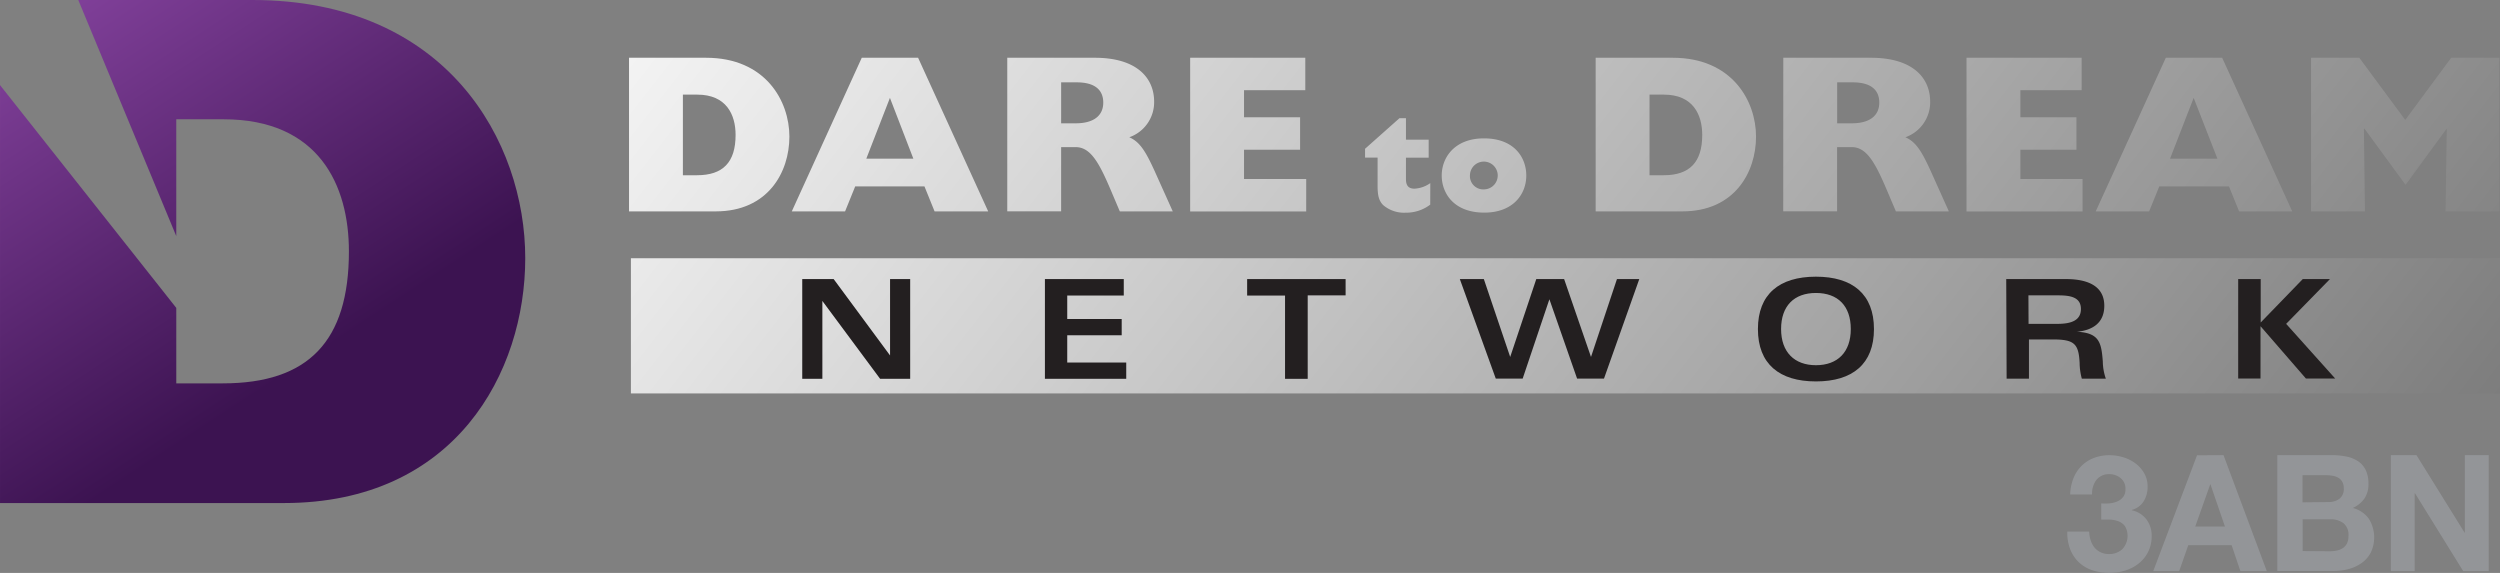<svg width="385.2" height="88.276" data-name="Layer 1" version="1.1" viewBox="0 0 385.2 88.276" xmlns="http://www.w3.org/2000/svg">
 <rect x="0" y="0" width="385.2" height="88.276" fill="#808080" stroke="none"/>
 <defs>
  <linearGradient id="linear-gradient" x1="8.12" x2="43.99" y1="3.01" y2="57.87" gradientUnits="userSpaceOnUse">
   <stop stop-color="#7f3f98" offset="0"/>
   <stop stop-color="#3c1351" offset="1"/>
  </linearGradient>
  <linearGradient id="linear-gradient-2" x1="110.45" x2="553.37" y1="-51.55" y2="293.14" gradientUnits="userSpaceOnUse">
   <stop stop-color="#fff" offset="0"/>
   <stop offset="1"/>
  </linearGradient>
 </defs>
 <path class="cls-1" d="m325 77.56a3.86 3.86 0 0 0 1.21-0.29 2.32 2.32 0 0 0 0.92-0.69 1.86 1.86 0 0 0 0.36-1.2 2.08 2.08 0 0 0-0.75-1.72 2.68 2.68 0 0 0-1.73-0.6 2.42 2.42 0 0 0-2 0.89 3.43 3.43 0 0 0-0.66 2.24h-3.38a7.45 7.45 0 0 1 0.49-2.46 5.63 5.63 0 0 1 1.23-1.91 5.42 5.42 0 0 1 1.89-1.24 6.59 6.59 0 0 1 2.45-0.44 7.31 7.31 0 0 1 2.1 0.31 6 6 0 0 1 1.89 0.94 5.09 5.09 0 0 1 1.36 1.53 4 4 0 0 1 0.52 2.08 4.14 4.14 0 0 1-0.61 2.25 3.07 3.07 0 0 1-1.84 1.32v0.05a3.81 3.81 0 0 1 2.25 1.38 4.1 4.1 0 0 1 0.83 2.57 5.41 5.41 0 0 1-0.53 2.43 5.34 5.34 0 0 1-1.44 1.8 6.35 6.35 0 0 1-2.08 1.1 8.45 8.45 0 0 1-5.14-0.05 5.63 5.63 0 0 1-2.06-1.24 5.5 5.5 0 0 1-1.31-2 7 7 0 0 1-0.44-2.7h3.37a5 5 0 0 0 0.23 1.34 3.28 3.28 0 0 0 0.58 1.1 2.73 2.73 0 0 0 0.94 0.74 3 3 0 0 0 1.34 0.28 2.93 2.93 0 0 0 2-0.74 3 3 0 0 0 0.44-3.54 2.23 2.23 0 0 0-1-0.76 4.12 4.12 0 0 0-1.31-0.27h-1.36v-2.5a7.53 7.53 0 0 0 1.24 0z" fill="#939598"/>
 <path class="cls-1" d="m342.6 70.13 6.67 17.87h-4.07l-1.35-4h-6.68l-1.4 4h-4l6.75-17.85zm0.22 11-2.25-6.55-2.33 6.55z" fill="#939598"/>
 <path class="cls-1" d="m359.23 70.13a11.1 11.1 0 0 1 2.33 0.22 5 5 0 0 1 1.8 0.74 3.44 3.44 0 0 1 1.16 1.36 4.79 4.79 0 0 1 0.41 2.1 3.91 3.91 0 0 1-0.61 2.25 4.45 4.45 0 0 1-1.81 1.47 4.3 4.3 0 0 1 2.49 1.67 5.46 5.46 0 0 1 0.29 5.2 4.55 4.55 0 0 1-1.41 1.61 6.25 6.25 0 0 1-2 0.93 9.17 9.17 0 0 1-2.34 0.3h-8.65v-17.85zm-0.5 7.23a2.82 2.82 0 0 0 1.72-0.5 1.89 1.89 0 0 0 0.68-1.62 2.07 2.07 0 0 0-0.23-1 1.66 1.66 0 0 0-0.6-0.62 2.55 2.55 0 0 0-0.86-0.31 5.79 5.79 0 0 0-1-0.09h-3.67v4.18zm0.22 7.58a5.24 5.24 0 0 0 1.1-0.11 2.67 2.67 0 0 0 0.92-0.37 1.89 1.89 0 0 0 0.64-0.71 2.46 2.46 0 0 0 0.24-1.15 2.31 2.31 0 0 0-0.78-2 3.31 3.31 0 0 0-2-0.59h-4.28v4.9z" fill="#939598"/>
 <path class="cls-1" d="m372.33 70.13 7.45 12v-12h3.68v17.87h-3.93l-7.43-12h-0.05v12h-3.67v-17.87z" fill="#939598"/>
 <path class="cls-2" d="m38.87 0h-26.81l15.1 36.38v-18h7.28c14.66 0 19.32 10.12 19.32 20.35 0 13.86-6.25 20.34-19.44 20.34h-7.16v-11.63l-27.16-34.33v64.4h43.76c26.37 0 37.17-20.12 37.17-37.73 0-17.96-12.05-39.78-42.06-39.78z" fill="url(#linear-gradient)"/>
 <rect class="cls-3" x="97.21" y="39.79" width="287.99" height="20.83" fill="url(#linear-gradient-2)"/>
 <g fill="url(#linear-gradient-2)" style="font-variant-east_asian:normal">
  <path class="cls-4" d="m96.92 8.9h11.87c9.16 0 12.84 6.66 12.84 12.15s-3.3 11.52-11.35 11.52h-13.36zm10.48 18.1c4 0 5.94-2 5.94-6.21 0-3.12-1.42-6.21-5.9-6.21h-2.22v12.42z" style="font-variant-east_asian:normal"/>
  <path class="cls-4" d="m132.78 8.9h8.68l10.8 23.67h-8.26l-1.56-3.85h-10.67l-1.56 3.85h-8.21zm7.95 15.55-3.61-9.37-3.64 9.37z" style="font-variant-east_asian:normal"/>
  <path class="cls-4" d="m155.2 8.9h13.5c6.39 0 9.13 3.05 9.13 6.77a5.72 5.72 0 0 1-3.83 5.48c1.7 0.73 2.6 2.36 3.89 5.17l2.81 6.25h-8.16l-1.49-3.51c-1.74-4.06-3.05-6.39-5.31-6.39h-2.24v9.89h-8.3zm10.55 10.1c2.67 0 4.24-1.11 4.24-3.19s-1.46-3.12-4.06-3.12h-2.43v6.31z" style="font-variant-east_asian:normal"/>
  <path class="cls-4" d="m183.38 8.9h17.74v5h-9.44v4.17h8.64v5h-8.64v4.51h9.58v5h-17.88z" style="font-variant-east_asian:normal"/>
  <path class="cls-4" d="m220.37 31.53a6.12 6.12 0 0 1-3.81 1.24 4.92 4.92 0 0 1-3.44-1.17c-0.63-0.63-0.86-1.42-0.86-2.93v-4.39h-1.93v-1.36l5.3-4.71h1v3.31h3.5v2.77h-3.5v3.31c0 1 0.4 1.47 1.3 1.47a4.56 4.56 0 0 0 2.45-0.86z" style="font-variant-east_asian:normal"/>
  <path class="cls-4" d="m228.65 21.32c4.71 0 6.52 3 6.52 5.72 0 2.93-2.07 5.72-6.47 5.72-4.71 0-6.56-3-6.56-5.72s1.94-5.72 6.51-5.72zm0 7.86a2.14 2.14 0 1 0-2.16-2.18 2.05 2.05 0 0 0 2.16 2.18z" style="font-variant-east_asian:normal"/>
  <path class="cls-4" d="m245.86 8.9h11.87c9.16 0 12.84 6.66 12.84 12.15s-3.3 11.52-11.35 11.52h-13.36zm10.48 18.1c4 0 5.94-2 5.94-6.21 0-3.12-1.42-6.21-5.9-6.21h-2.22v12.42z" style="font-variant-east_asian:normal"/>
  <path class="cls-4" d="m274.77 8.9h13.5c6.39 0 9.13 3.05 9.13 6.77a5.72 5.72 0 0 1-3.82 5.48c1.7 0.73 2.6 2.36 3.89 5.17l2.81 6.25h-8.16l-1.49-3.51c-1.74-4.06-3.05-6.39-5.31-6.39h-2.26v9.89h-8.3zm10.55 10.1c2.67 0 4.24-1.11 4.24-3.19s-1.46-3.12-4.06-3.12h-2.43v6.31z" style="font-variant-east_asian:normal"/>
  <path class="cls-4" d="m303 8.9h17.74v5h-9.44v4.17h8.64v5h-8.64v4.51h9.58v5h-17.88z" style="font-variant-east_asian:normal"/>
  <path class="cls-4" d="m333.71 8.9h8.68l10.8 23.67h-8.19l-1.56-3.85h-10.74l-1.56 3.85h-8.23zm7.95 15.55-3.66-9.37-3.64 9.37z" style="font-variant-east_asian:normal"/>
  <path class="cls-4" d="m364.39 32.57h-8.3v-23.67h7.43l7.08 9.58 7.08-9.58h7.43v23.67h-8.3l0.19-12.7v-0.07l-6.35 8.68-6.35-8.68-0.07 0.07z" style="font-variant-east_asian:normal"/>
 </g>
 <path class="cls-5" d="m123.61 43h4.84l8.69 11.77v-11.77h3.1v15.37h-4.63l-8.9-12v12h-3.1z" fill="#231f20"/>
 <path class="cls-5" d="m173.15 45.54h-8.71v3.61h8.39v2.51h-8.39v4.2h9.09v2.51h-12.53v-15.37h12.15z" fill="#231f20"/>
 <path class="cls-5" d="m207.33 43v2.51h-5.84v12.86h-3.49v-12.83h-5.84v-2.54z" fill="#231f20"/>
 <path class="cls-5" d="m236.71 43h4.29l4.14 12 4-12h3.44l-5.44 15.34h-4.14l-4.27-12.23-4.12 12.23h-4.14l-5.54-15.34h3.7l4.06 12z" fill="#231f20"/>
 <path class="cls-5" d="m279.8 42.63c5.65 0 8.94 2.7 8.94 8.07s-3.29 8.07-8.94 8.07-8.94-2.7-8.94-8.07 3.29-8.07 8.94-8.07zm0 13.64c3.33 0 5.37-2 5.37-5.57s-2-5.56-5.37-5.56-5.37 2-5.37 5.56 2.06 5.57 5.37 5.57z" fill="#231f20"/>
 <path class="cls-5" d="m309.12 43h9.2c3.38 0 5.91 1.08 5.91 4.12 0 2.68-1.87 3.78-4.23 4 3.5 0.15 3.78 1.72 4 4.57a8.29 8.29 0 0 0 0.47 2.66h-3.7a9.42 9.42 0 0 1-0.34-2.42c-0.15-3-0.83-3.63-4.18-3.63h-3.63v6.05h-3.44zm3.44 6.9h4.44c2 0 3.63-0.45 3.63-2.29s-1.66-2.1-3.48-2.1h-4.61z" fill="#231f20"/>
 <path class="cls-5" d="m348.33 43v6.69l6.48-6.69h4.19l-6.75 6.9 7.56 8.43h-4.51l-7-8.07v8.07h-3.44v-15.33z" fill="#231f20"/>
</svg>
